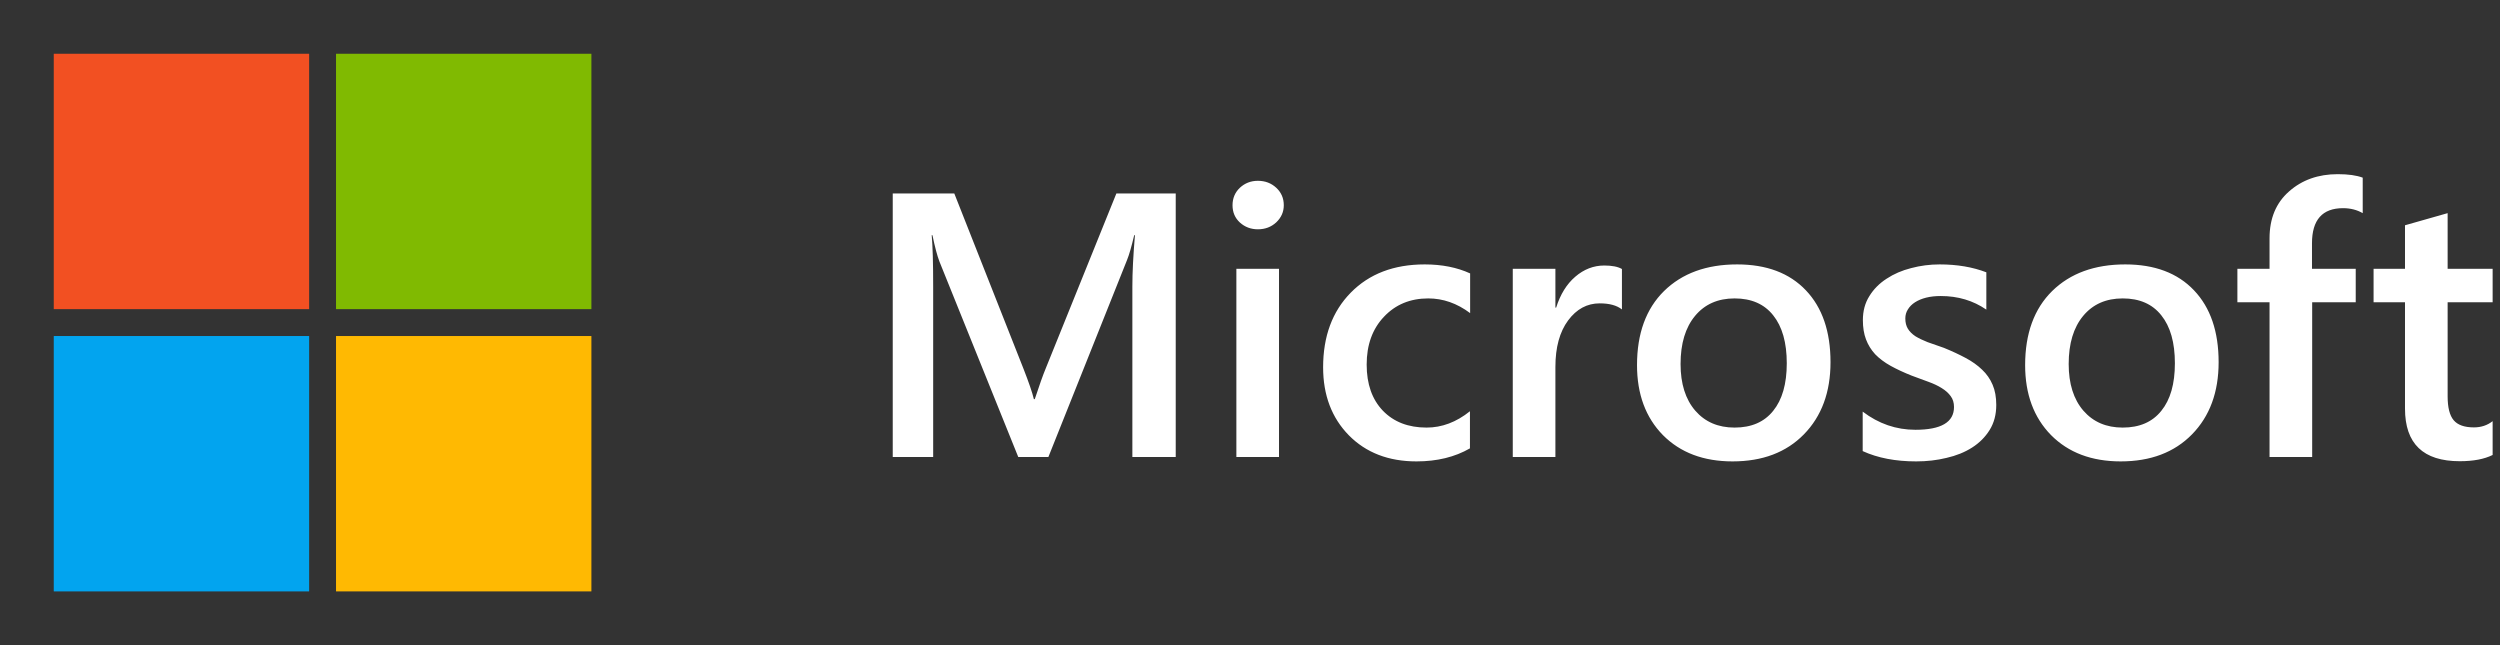 <svg width="93" height="24" viewBox="0 0 93 24" fill="none" xmlns="http://www.w3.org/2000/svg">
<rect x="0" y="0" width="93" height="24" fill="#333333" stroke="none"/>
<path d="M43.737 17H42.124V10.656C42.124 10.137 42.156 9.501 42.22 8.749H42.192C42.092 9.177 42.003 9.485 41.926 9.672L39 17H37.879L34.946 9.727C34.864 9.512 34.778 9.187 34.687 8.749H34.659C34.696 9.141 34.714 9.781 34.714 10.67V17H33.21V7.197H35.5L38.077 13.726C38.273 14.227 38.401 14.601 38.46 14.847H38.494C38.663 14.332 38.8 13.949 38.904 13.698L41.529 7.197H43.737V17ZM46.793 8.53C46.533 8.53 46.31 8.446 46.123 8.277C45.941 8.109 45.85 7.895 45.85 7.635C45.85 7.375 45.941 7.159 46.123 6.985C46.31 6.812 46.533 6.726 46.793 6.726C47.062 6.726 47.29 6.812 47.477 6.985C47.664 7.159 47.757 7.375 47.757 7.635C47.757 7.881 47.664 8.093 47.477 8.271C47.29 8.444 47.062 8.53 46.793 8.53ZM47.579 17H45.993V10H47.579V17ZM54.682 16.679C54.122 17.002 53.459 17.164 52.693 17.164C51.654 17.164 50.815 16.84 50.177 16.193C49.539 15.542 49.22 14.699 49.22 13.664C49.22 12.511 49.562 11.586 50.246 10.889C50.934 10.187 51.852 9.836 53.001 9.836C53.639 9.836 54.202 9.948 54.689 10.171V11.648C54.202 11.283 53.682 11.101 53.13 11.101C52.461 11.101 51.911 11.329 51.483 11.784C51.055 12.235 50.84 12.828 50.84 13.562C50.84 14.286 51.041 14.858 51.442 15.277C51.848 15.697 52.39 15.906 53.069 15.906C53.639 15.906 54.176 15.704 54.682 15.298V16.679ZM60.336 11.511C60.145 11.36 59.869 11.285 59.509 11.285C59.039 11.285 58.648 11.497 58.333 11.921C58.019 12.345 57.861 12.921 57.861 13.65V17H56.275V10H57.861V11.442H57.889C58.044 10.95 58.281 10.567 58.6 10.294C58.923 10.016 59.283 9.877 59.68 9.877C59.967 9.877 60.186 9.92 60.336 10.007V11.511ZM64.451 17.164C63.371 17.164 62.508 16.838 61.861 16.186C61.218 15.53 60.897 14.662 60.897 13.582C60.897 12.406 61.232 11.488 61.902 10.827C62.576 10.166 63.483 9.836 64.622 9.836C65.716 9.836 66.568 10.157 67.179 10.8C67.79 11.442 68.095 12.333 68.095 13.473C68.095 14.589 67.765 15.485 67.104 16.159C66.448 16.829 65.564 17.164 64.451 17.164ZM64.527 11.101C63.907 11.101 63.417 11.317 63.057 11.75C62.697 12.183 62.517 12.78 62.517 13.541C62.517 14.275 62.699 14.854 63.064 15.277C63.428 15.697 63.916 15.906 64.527 15.906C65.151 15.906 65.63 15.699 65.962 15.284C66.299 14.87 66.468 14.279 66.468 13.514C66.468 12.743 66.299 12.149 65.962 11.729C65.63 11.31 65.151 11.101 64.527 11.101ZM69.292 16.781V15.312C69.884 15.763 70.538 15.988 71.254 15.988C72.211 15.988 72.689 15.706 72.689 15.141C72.689 14.981 72.648 14.847 72.566 14.737C72.484 14.623 72.372 14.523 72.231 14.437C72.094 14.35 71.93 14.273 71.739 14.204C71.552 14.136 71.343 14.058 71.11 13.972C70.823 13.858 70.563 13.737 70.331 13.609C70.103 13.482 69.912 13.338 69.757 13.179C69.606 13.015 69.492 12.83 69.415 12.625C69.337 12.42 69.299 12.181 69.299 11.907C69.299 11.57 69.378 11.274 69.538 11.019C69.697 10.759 69.912 10.542 70.18 10.369C70.449 10.191 70.755 10.059 71.096 9.973C71.438 9.882 71.791 9.836 72.156 9.836C72.803 9.836 73.382 9.934 73.892 10.13V11.518C73.4 11.18 72.835 11.012 72.197 11.012C71.996 11.012 71.814 11.032 71.65 11.073C71.491 11.114 71.354 11.171 71.24 11.244C71.126 11.317 71.037 11.406 70.973 11.511C70.909 11.611 70.878 11.723 70.878 11.846C70.878 11.996 70.909 12.124 70.973 12.229C71.037 12.333 71.13 12.427 71.254 12.509C71.381 12.586 71.532 12.659 71.705 12.727C71.882 12.791 72.085 12.862 72.313 12.94C72.614 13.062 72.883 13.188 73.12 13.315C73.361 13.443 73.566 13.589 73.735 13.753C73.904 13.912 74.034 14.099 74.125 14.313C74.216 14.523 74.261 14.774 74.261 15.065C74.261 15.421 74.179 15.731 74.015 15.995C73.851 16.259 73.632 16.478 73.359 16.651C73.086 16.825 72.769 16.952 72.409 17.034C72.053 17.121 71.677 17.164 71.281 17.164C70.515 17.164 69.852 17.037 69.292 16.781ZM78.89 17.164C77.81 17.164 76.946 16.838 76.299 16.186C75.656 15.53 75.335 14.662 75.335 13.582C75.335 12.406 75.67 11.488 76.34 10.827C77.014 10.166 77.921 9.836 79.061 9.836C80.154 9.836 81.007 10.157 81.617 10.8C82.228 11.442 82.533 12.333 82.533 13.473C82.533 14.589 82.203 15.485 81.542 16.159C80.886 16.829 80.002 17.164 78.89 17.164ZM78.965 11.101C78.345 11.101 77.855 11.317 77.495 11.75C77.135 12.183 76.955 12.78 76.955 13.541C76.955 14.275 77.137 14.854 77.502 15.277C77.867 15.697 78.354 15.906 78.965 15.906C79.589 15.906 80.068 15.699 80.4 15.284C80.738 14.87 80.906 14.279 80.906 13.514C80.906 12.743 80.738 12.149 80.4 11.729C80.068 11.31 79.589 11.101 78.965 11.101ZM87.893 7.929C87.679 7.806 87.435 7.744 87.162 7.744C86.391 7.744 86.006 8.179 86.006 9.05V10H87.633V11.244H86.013V17H84.427V11.244H83.231V10H84.427V8.865C84.427 8.127 84.669 7.546 85.152 7.122C85.635 6.694 86.239 6.479 86.963 6.479C87.355 6.479 87.665 6.523 87.893 6.609V7.929ZM92.726 16.925C92.416 17.08 92.008 17.157 91.503 17.157C90.145 17.157 89.466 16.506 89.466 15.202V11.244H88.297V10H89.466V8.38L91.052 7.929V10H92.726V11.244H91.052V14.744C91.052 15.159 91.127 15.455 91.277 15.633C91.427 15.81 91.678 15.899 92.029 15.899C92.298 15.899 92.53 15.822 92.726 15.667V16.925Z" fill="white"/>
<rect x="2" y="2" width="9.5" height="9.5" fill="#F25022"/>
<rect x="12.5" y="2" width="9.5" height="9.5" fill="#80BA01"/>
<rect x="12.5" y="12.5" width="9.5" height="9.5" fill="#FFB902"/>
<rect x="2" y="12.5" width="9.5" height="9.5" fill="#02A4EF"/>
</svg>
